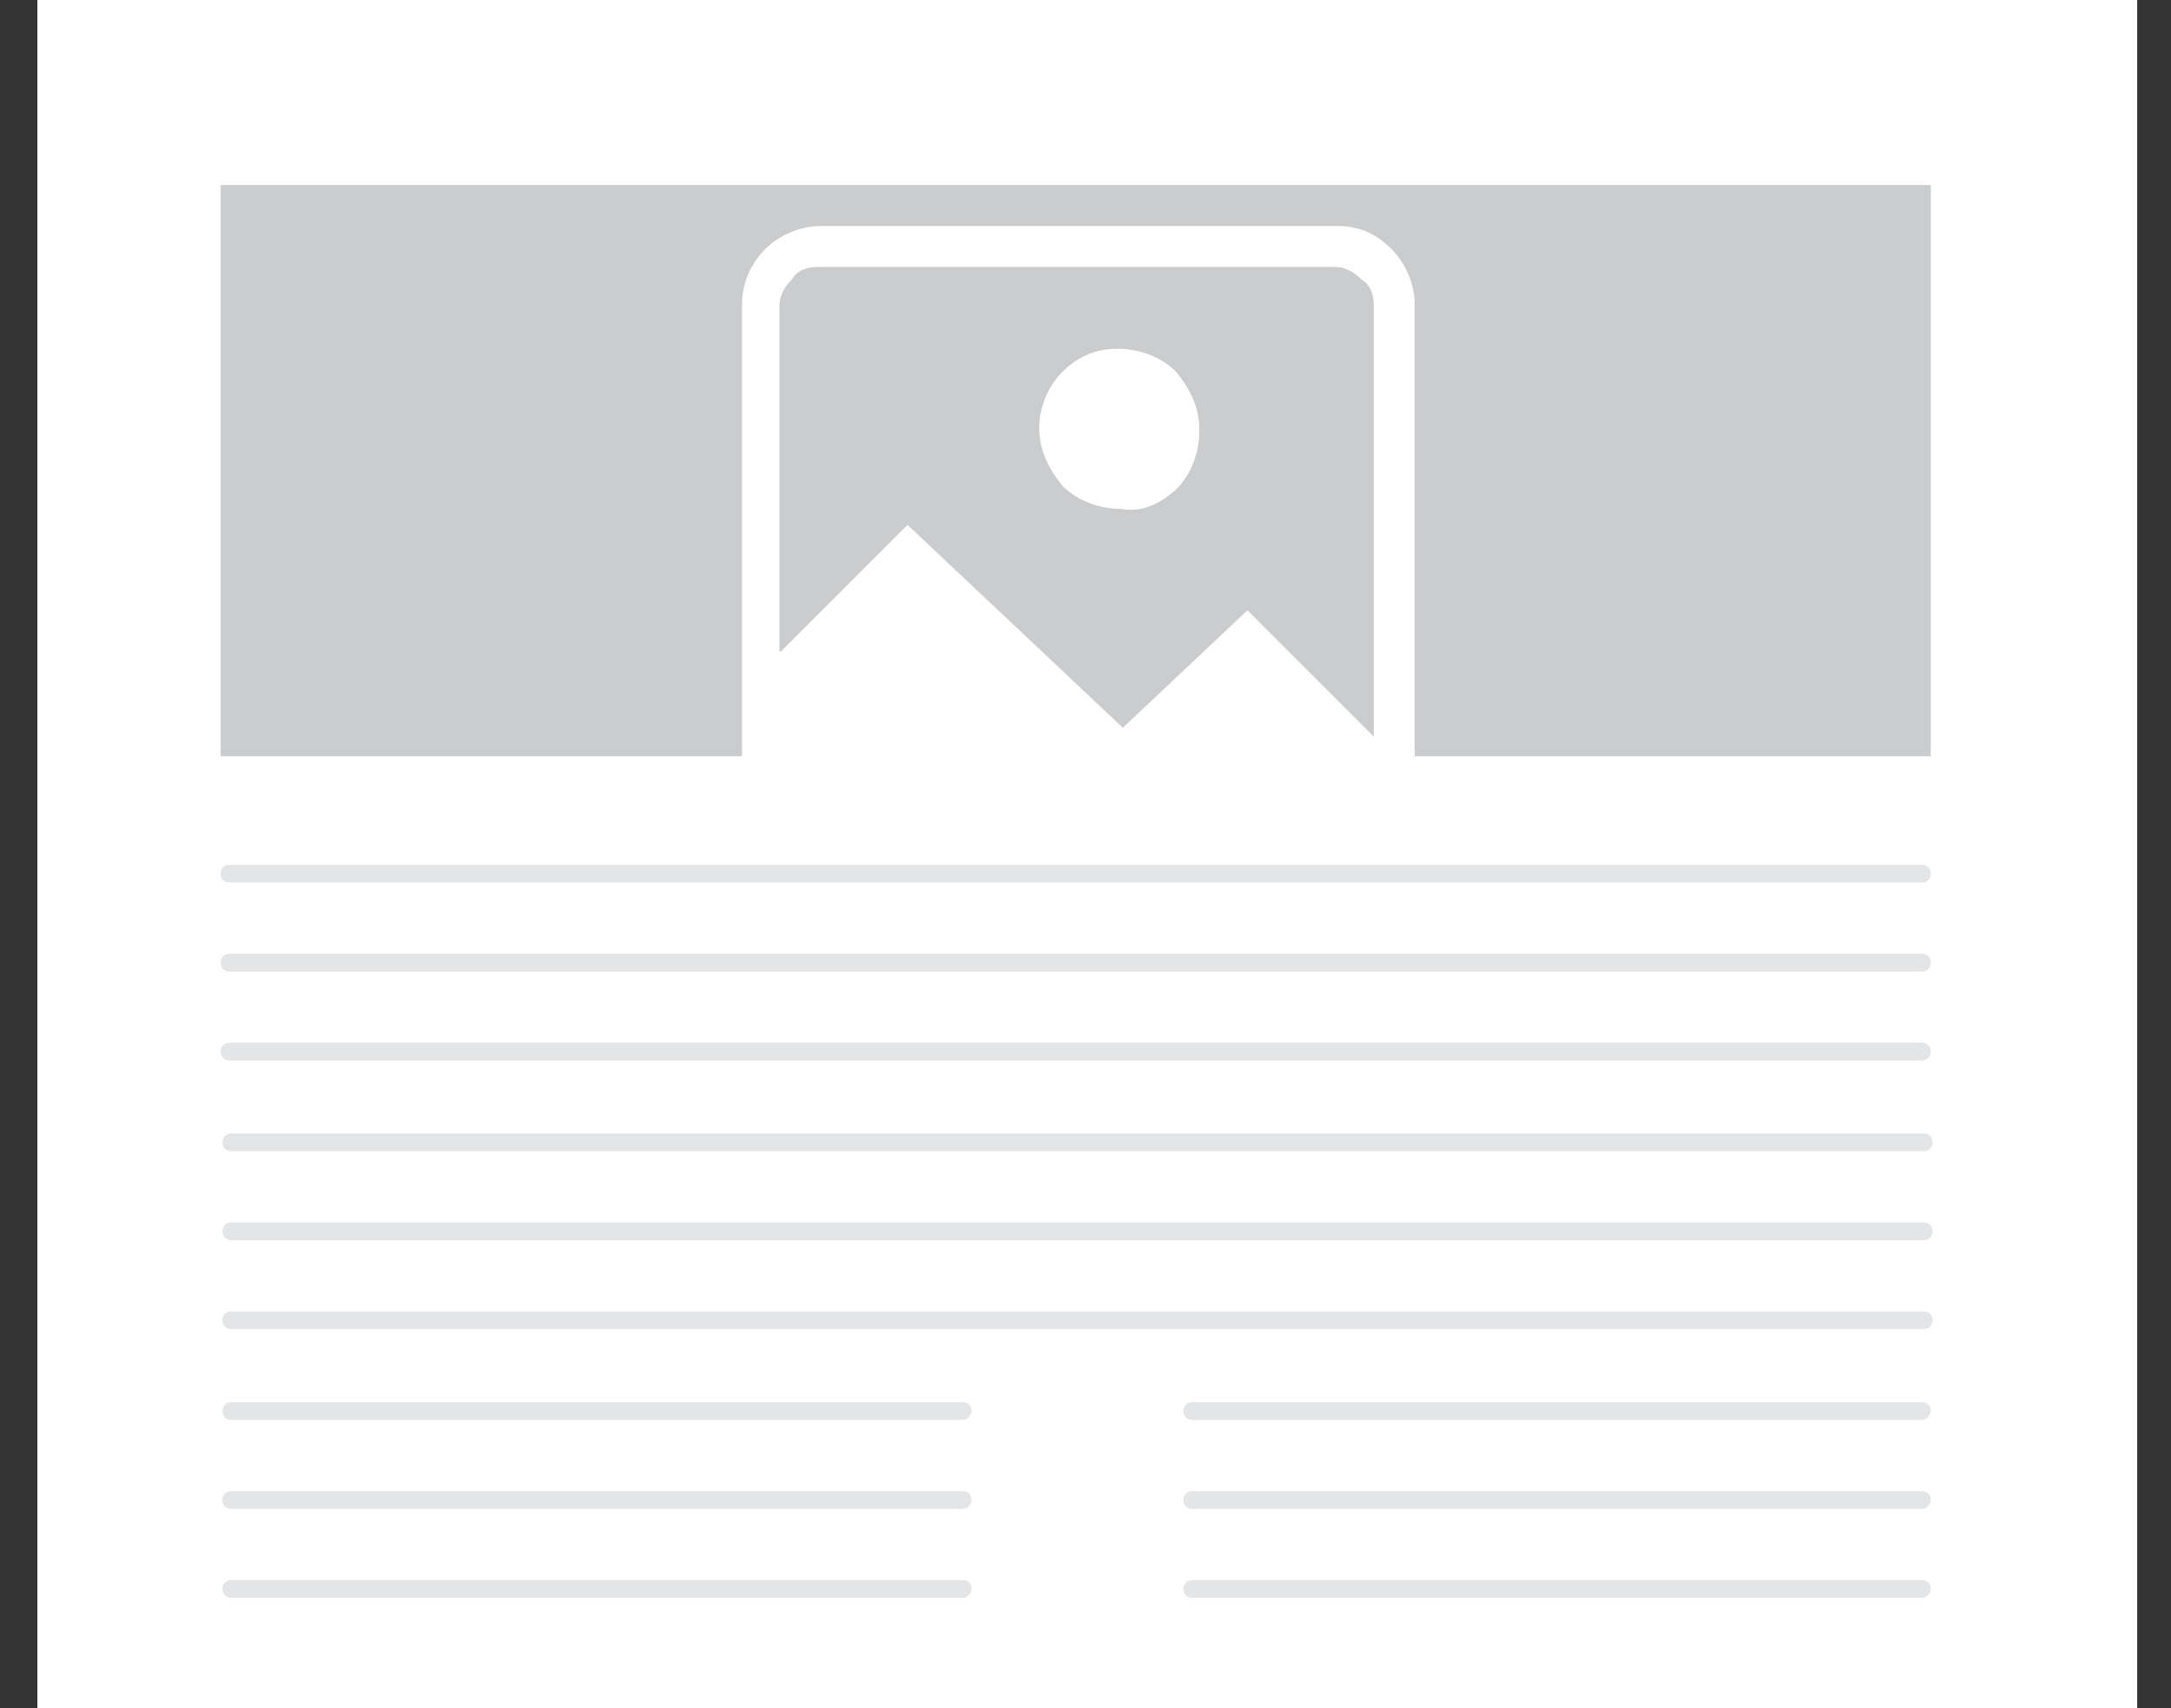 <?xml version="1.0" encoding="utf-8"?>
<!-- Generator: Adobe Illustrator 25.4.1, SVG Export Plug-In . SVG Version: 6.00 Build 0)  -->
<svg version="1.1" id="Layer_1" xmlns="http://www.w3.org/2000/svg" xmlns:xlink="http://www.w3.org/1999/xlink" x="0px" y="0px"
	 viewBox="0 0 122 96" style="enable-background:new 0 0 122 96;" xml:space="preserve">
<rect x="0" y="0" width="122" height="96" fill="#333333" stroke="none"/>
<style type="text/css">
	.st0{display:none;fill:#FFFFFF;}
	.st1{fill:#FFFFFF;}
	.st2{fill:#CACCCE;}
	.st3{opacity:0.5;fill:#CACCCE;enable-background:new    ;}
</style>
<rect x="12" y="18" class="st0" width="98" height="60"/>
<rect x="2.1" class="st1" width="118" height="96"/>
<g>
	<rect x="12.4" y="10.4" class="st2" width="96.1" height="32.1"/>
</g>
<g id="amazing_neo_font_00000106105795319948573550000014655933161429557665_">
	<g>
		<path class="st1" d="M78.2,14c0.8,0.8,1.3,2,1.3,3.1v29c0,1.2-0.5,2.3-1.3,3.1s-2,1.3-3.1,1.3h-29c-1.2,0-2.3-0.5-3.1-1.3
			c-0.8-0.8-1.3-2-1.3-3.1v-29c0-1.2,0.5-2.3,1.3-3.1c0.8-0.8,2-1.3,3.1-1.3h29C76.2,12.7,77.2,13,78.2,14z M43.9,36.6l7.1-7.1
			l12.1,11.4l7-6.6l7.1,7.1V17.2c0-0.7-0.2-1.2-0.7-1.5c-0.5-0.5-1-0.7-1.5-0.7h-29c-0.7,0-1.2,0.2-1.5,0.7c-0.5,0.5-0.7,1-0.7,1.5
			V36.6z M66.1,27.5c0.8-0.8,1.3-2,1.3-3.3s-0.5-2.3-1.3-3.3c-0.8-0.8-2-1.3-3.3-1.3c-1.3,0-2.3,0.5-3.1,1.3c-0.8,0.8-1.3,2-1.3,3.1
			c0,1.3,0.5,2.3,1.3,3.3c0.8,0.8,2,1.3,3.3,1.3C64.1,28.8,65.1,28.4,66.1,27.5z"/>
	</g>
</g>
<g>
	<path class="st3" d="M54.1,79.8H13c-0.3,0-0.5-0.2-0.5-0.5l0,0c0-0.3,0.2-0.5,0.5-0.5h41.1c0.3,0,0.5,0.2,0.5,0.5l0,0
		C54.6,79.5,54.4,79.8,54.1,79.8z"/>
	<path class="st3" d="M54.1,84.8H13c-0.3,0-0.5-0.2-0.5-0.5l0,0c0-0.3,0.2-0.5,0.5-0.5h41.1c0.3,0,0.5,0.2,0.5,0.5l0,0
		C54.6,84.5,54.4,84.8,54.1,84.8z"/>
	<path class="st3" d="M54.1,89.8H13c-0.3,0-0.5-0.2-0.5-0.5l0,0c0-0.3,0.2-0.5,0.5-0.5h41.1c0.3,0,0.5,0.2,0.5,0.5l0,0
		C54.6,89.5,54.4,89.8,54.1,89.8z"/>
	<path class="st3" d="M108,79.8H67c-0.3,0-0.5-0.2-0.5-0.5l0,0c0-0.3,0.2-0.5,0.5-0.5H108c0.3,0,0.5,0.2,0.5,0.5l0,0
		C108.5,79.5,108.3,79.8,108,79.8z"/>
	<path class="st3" d="M108,84.8H67c-0.3,0-0.5-0.2-0.5-0.5l0,0c0-0.3,0.2-0.5,0.5-0.5H108c0.3,0,0.5,0.2,0.5,0.5l0,0
		C108.5,84.5,108.3,84.8,108,84.8z"/>
	<path class="st3" d="M108,89.8H67c-0.3,0-0.5-0.2-0.5-0.5l0,0c0-0.3,0.2-0.5,0.5-0.5H108c0.3,0,0.5,0.2,0.5,0.5l0,0
		C108.5,89.5,108.3,89.8,108,89.8z"/>
</g>
<g>
	<path class="st3" d="M108,49.6H12.9c-0.3,0-0.5-0.2-0.5-0.5l0,0c0-0.3,0.2-0.5,0.5-0.5H108c0.3,0,0.5,0.2,0.5,0.5l0,0
		C108.5,49.4,108.3,49.6,108,49.6z"/>
	<path class="st3" d="M108,54.6H12.9c-0.3,0-0.5-0.2-0.5-0.5v0c0-0.3,0.2-0.5,0.5-0.5H108c0.3,0,0.5,0.2,0.5,0.5v0
		C108.5,54.4,108.3,54.6,108,54.6z"/>
	<path class="st3" d="M108,59.6H12.9c-0.3,0-0.5-0.2-0.5-0.5l0,0c0-0.3,0.2-0.5,0.5-0.5H108c0.3,0,0.5,0.2,0.5,0.5l0,0
		C108.5,59.4,108.3,59.6,108,59.6z"/>
	<path class="st3" d="M108.1,64.7H13c-0.3,0-0.5-0.2-0.5-0.5l0,0c0-0.3,0.2-0.5,0.5-0.5h95.1c0.3,0,0.5,0.2,0.5,0.5l0,0
		C108.6,64.5,108.4,64.7,108.1,64.7z"/>
	<path class="st3" d="M108.1,69.7H13c-0.3,0-0.5-0.2-0.5-0.5l0,0c0-0.3,0.2-0.5,0.5-0.5h95.1c0.3,0,0.5,0.2,0.5,0.5l0,0
		C108.6,69.5,108.4,69.7,108.1,69.7z"/>
	<path class="st3" d="M108.1,74.7H13c-0.3,0-0.5-0.2-0.5-0.5l0,0c0-0.3,0.2-0.5,0.5-0.5h95.1c0.3,0,0.5,0.2,0.5,0.5l0,0
		C108.6,74.5,108.4,74.7,108.1,74.7z"/>
</g>
</svg>
